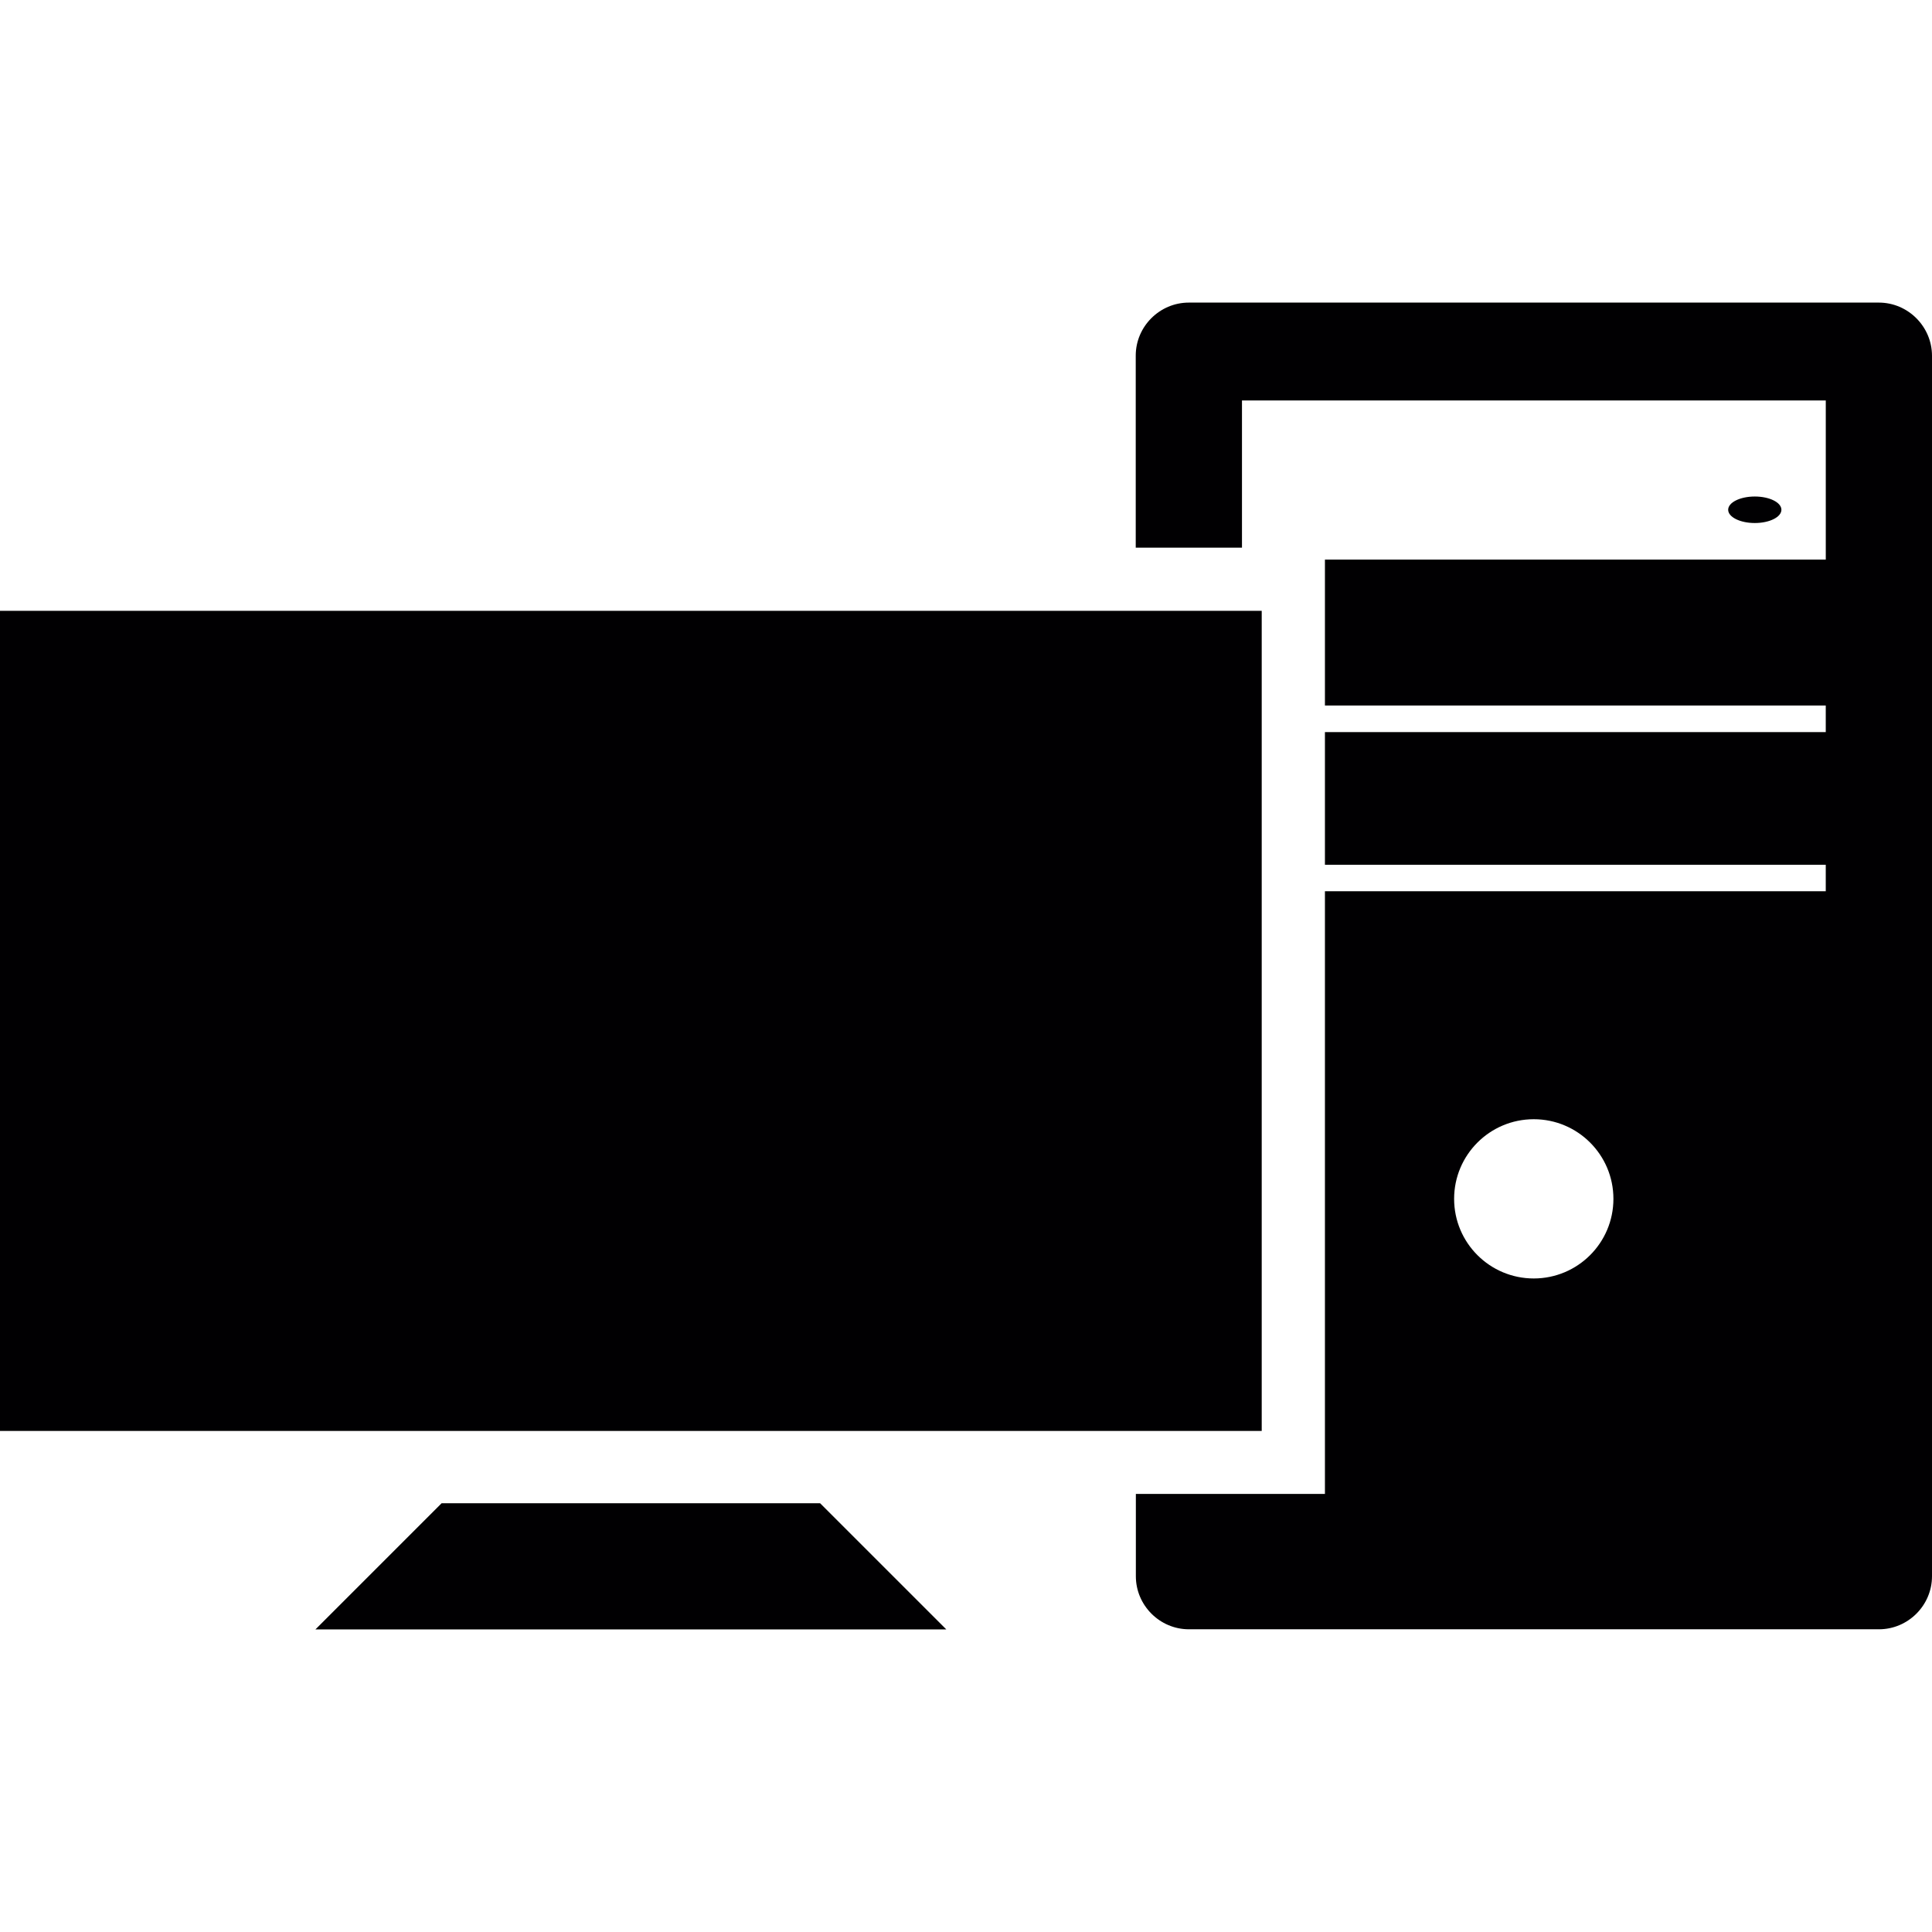 <?xml version="1.0" encoding="iso-8859-1"?>
<!-- Generator: Adobe Illustrator 18.1.1, SVG Export Plug-In . SVG Version: 6.00 Build 0)  -->
<svg version="1.1" id="Capa_1" xmlns="http://www.w3.org/2000/svg" xmlns:xlink="http://www.w3.org/1999/xlink" x="0px" y="0px"
	 viewBox="0 0 109.602 109.602" style="enable-background:new 0 0 109.602 109.602;" xml:space="preserve">
<g>
	<g>
		<g>
			<ellipse style="fill:#010002;" cx="99.549" cy="28.919" rx="1.51" ry="0.752"/>
		</g>
		<g>
			<path style="fill:#010002;" d="M106.585,17.166H67.443c-1.657,0-3.013,1.356-3.013,3.01V31.07h6.027v-8.353h33.119v9.029H75.163
				v8.278h28.412v1.507H75.163v7.526h28.412v1.503H75.163v34.189H64.437v4.67c0,1.653,1.356,3.01,3.01,3.01h39.145
				c1.653,0,3.01-1.356,3.01-3.01V20.172C109.595,18.522,108.239,17.166,106.585,17.166z M87.009,72.527
				c-2.491,0-4.517-2.018-4.517-4.517c0-2.491,2.022-4.517,4.517-4.517c2.494,0,4.52,2.018,4.52,4.517
				C91.529,70.509,89.503,72.527,87.009,72.527z"/>
		</g>
		<g>
			<rect x="0" y="34.652" style="fill:#010002;" width="71.577" height="46.525"/>
		</g>
		<g>
			<polygon style="fill:#010002;" points="25.052,85.279 17.894,92.436 53.683,92.436 46.525,85.279 			"/>
		</g>
	</g>
</g>
<g>
</g>
<g>
</g>
<g>
</g>
<g>
</g>
<g>
</g>
<g>
</g>
<g>
</g>
<g>
</g>
<g>
</g>
<g>
</g>
<g>
</g>
<g>
</g>
<g>
</g>
<g>
</g>
<g>
</g>
</svg>

